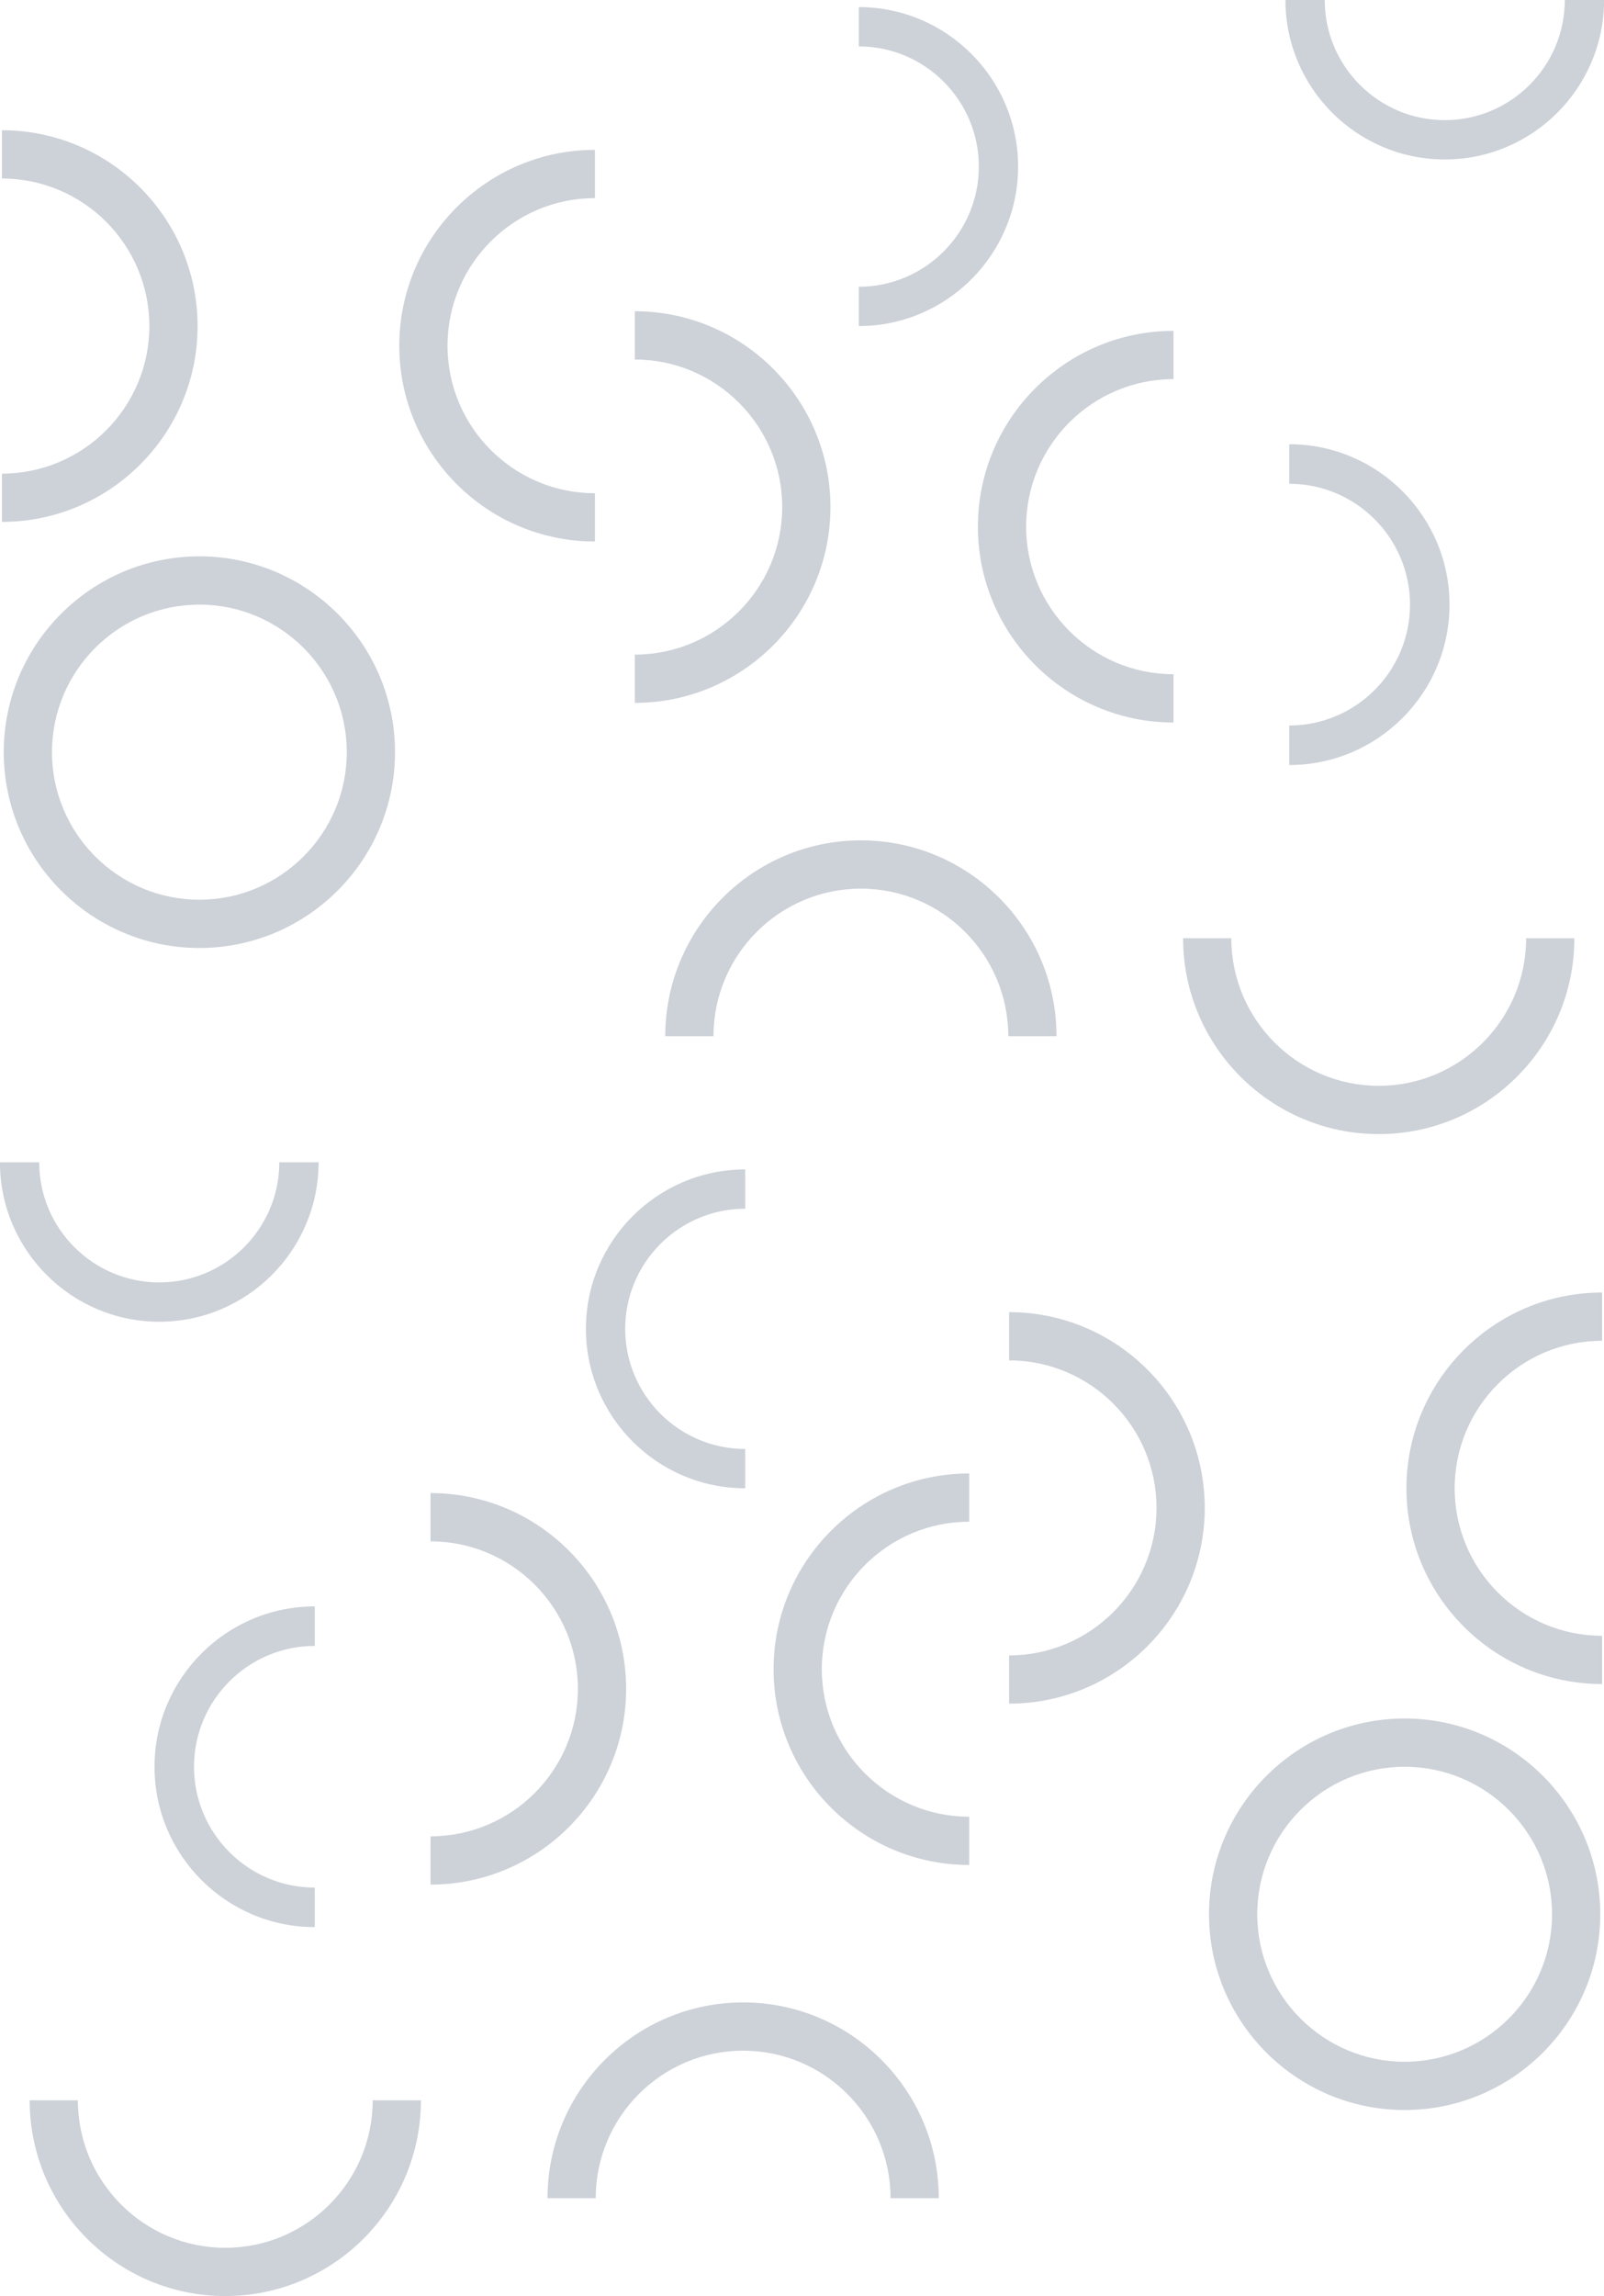 <svg xmlns="http://www.w3.org/2000/svg" xmlns:xlink="http://www.w3.org/1999/xlink" preserveAspectRatio="xMidYMid" width="280.34" height="401" viewBox="0 0 280.34 401">
  <defs>
    <style>
      .cls-1 {
        fill: #cdd1d8;
        fill-rule: evenodd;
      }
    </style>
  </defs>
  <path d="M252.509,27.850 C237.155,27.850 224.663,15.355 224.663,-0.004 L231.527,-0.004 C231.527,11.568 240.939,20.984 252.509,20.984 C264.078,20.984 273.490,11.568 273.490,-0.004 L280.354,-0.004 C280.354,15.355 267.863,27.850 252.509,27.850 ZM225.333,84.490 L225.333,77.584 C240.775,77.584 253.339,90.152 253.339,105.599 C253.339,121.046 240.775,133.613 225.333,133.613 L225.333,126.708 C236.968,126.708 246.435,117.238 246.435,105.599 C246.435,93.959 236.968,84.490 225.333,84.490 ZM266.731,163.870 L275.159,163.870 C275.159,182.729 259.822,198.071 240.969,198.071 C222.116,198.071 206.778,182.729 206.778,163.870 L215.206,163.870 C215.206,178.080 226.763,189.641 240.969,189.641 C255.174,189.641 266.731,178.080 266.731,163.870 ZM170.913,91.986 C170.913,73.128 186.250,57.786 205.103,57.786 L205.103,66.216 C190.898,66.216 179.341,77.777 179.341,91.986 C179.341,106.196 190.898,117.756 205.103,117.756 L205.103,126.187 C186.250,126.187 170.913,110.844 170.913,91.986 ZM150.094,56.948 L150.094,50.082 C161.663,50.082 171.076,40.667 171.076,29.093 C171.076,17.521 161.663,8.106 150.094,8.106 L150.094,1.240 C165.448,1.240 177.939,13.735 177.939,29.093 C177.939,44.452 165.448,56.948 150.094,56.948 ZM110.950,122.760 L110.950,114.330 C125.156,114.330 136.713,102.769 136.713,88.559 C136.713,74.349 125.156,62.789 110.950,62.789 L110.950,54.359 C129.803,54.359 145.141,69.701 145.141,88.559 C145.141,107.417 129.803,122.760 110.950,122.760 ZM130.250,211.103 C118.681,211.103 109.268,220.515 109.268,232.084 C109.268,243.654 118.681,253.066 130.250,253.066 L130.250,259.930 C114.896,259.930 102.404,247.438 102.404,232.084 C102.404,216.731 114.896,204.240 130.250,204.240 L130.250,211.103 ZM69.785,60.375 C69.785,41.516 85.123,26.174 103.976,26.174 L103.976,34.604 C89.770,34.604 78.213,46.165 78.213,60.375 C78.213,74.584 89.770,86.145 103.976,86.145 L103.976,94.575 C85.123,94.575 69.785,79.233 69.785,60.375 ZM34.847,165.568 C15.994,165.568 0.656,150.226 0.656,131.367 C0.656,112.510 15.994,97.167 34.847,97.167 C53.700,97.167 69.038,112.510 69.038,131.367 C69.038,150.226 53.700,165.568 34.847,165.568 ZM34.847,105.597 C20.641,105.597 9.084,117.158 9.084,131.367 C9.084,145.577 20.641,157.138 34.847,157.138 C49.053,157.138 60.610,145.577 60.610,131.367 C60.610,117.158 49.053,105.597 34.847,105.597 ZM0.342,91.148 L0.342,82.718 C14.548,82.718 26.105,71.157 26.105,56.947 C26.105,42.738 14.548,31.178 0.342,31.178 L0.342,22.747 C19.195,22.747 34.533,38.089 34.533,56.947 C34.533,75.806 19.195,91.148 0.342,91.148 ZM27.835,223.977 C39.405,223.977 48.817,214.565 48.817,202.996 L55.681,202.996 C55.681,218.350 43.189,230.841 27.835,230.841 C12.481,230.841 -0.010,218.350 -0.010,202.996 L6.853,202.996 C6.853,214.565 16.266,223.977 27.835,223.977 ZM55.011,329.668 L55.011,336.571 C39.568,336.571 27.005,324.008 27.005,308.565 C27.005,293.123 39.568,280.560 55.011,280.560 L55.011,287.463 C43.376,287.463 33.908,296.930 33.908,308.565 C33.908,320.201 43.376,329.668 55.011,329.668 ZM39.375,392.581 C53.580,392.581 65.138,381.023 65.138,366.819 L73.565,366.819 C73.565,385.671 58.228,401.008 39.375,401.008 C20.522,401.008 5.184,385.671 5.184,366.819 L13.612,366.819 C13.612,381.023 25.169,392.581 39.375,392.581 ZM109.431,294.957 C109.431,313.809 94.093,329.147 75.241,329.147 L75.241,320.719 C89.446,320.719 101.003,309.162 101.003,294.957 C101.003,280.752 89.446,269.195 75.241,269.195 L75.241,260.767 C94.093,260.767 109.431,276.105 109.431,294.957 ZM129.882,349.724 C148.735,349.724 164.072,365.061 164.072,383.914 L155.645,383.914 C155.645,369.708 144.087,358.152 129.882,358.152 C115.676,358.152 104.119,369.708 104.119,383.914 L95.691,383.914 C95.691,365.061 111.029,349.724 129.882,349.724 ZM135.203,291.531 C135.203,272.679 150.541,257.341 169.393,257.341 L169.393,265.769 C155.188,265.769 143.631,277.326 143.631,291.531 C143.631,305.736 155.188,317.294 169.393,317.294 L169.393,325.721 C150.541,325.721 135.203,310.383 135.203,291.531 ZM124.699,180.971 L116.271,180.971 C116.271,162.112 131.609,146.770 150.462,146.770 C169.315,146.770 184.652,162.112 184.652,180.971 L176.224,180.971 C176.224,166.761 164.667,155.201 150.462,155.201 C136.256,155.201 124.699,166.761 124.699,180.971 ZM210.558,263.356 C210.558,282.208 195.221,297.545 176.368,297.545 L176.368,289.118 C190.574,289.118 202.131,277.560 202.131,263.356 C202.131,249.150 190.574,237.593 176.368,237.593 L176.368,229.166 C195.221,229.166 210.558,244.503 210.558,263.356 ZM245.497,300.136 C264.349,300.136 279.688,315.474 279.688,334.326 C279.688,353.178 264.349,368.516 245.497,368.516 C226.644,368.516 211.306,353.178 211.306,334.326 C211.306,315.474 226.644,300.136 245.497,300.136 ZM245.497,360.089 C259.702,360.089 271.260,348.531 271.260,334.326 C271.260,320.121 259.702,308.564 245.497,308.564 C231.291,308.564 219.734,320.121 219.734,334.326 C219.734,348.531 231.291,360.089 245.497,360.089 ZM280.002,285.692 L280.002,294.119 C261.149,294.119 245.811,278.782 245.811,259.929 C245.811,241.077 261.149,225.740 280.002,225.740 L280.002,234.168 C265.796,234.168 254.239,245.724 254.239,259.929 C254.239,274.135 265.796,285.692 280.002,285.692 Z" class="cls-1"/>
</svg>
